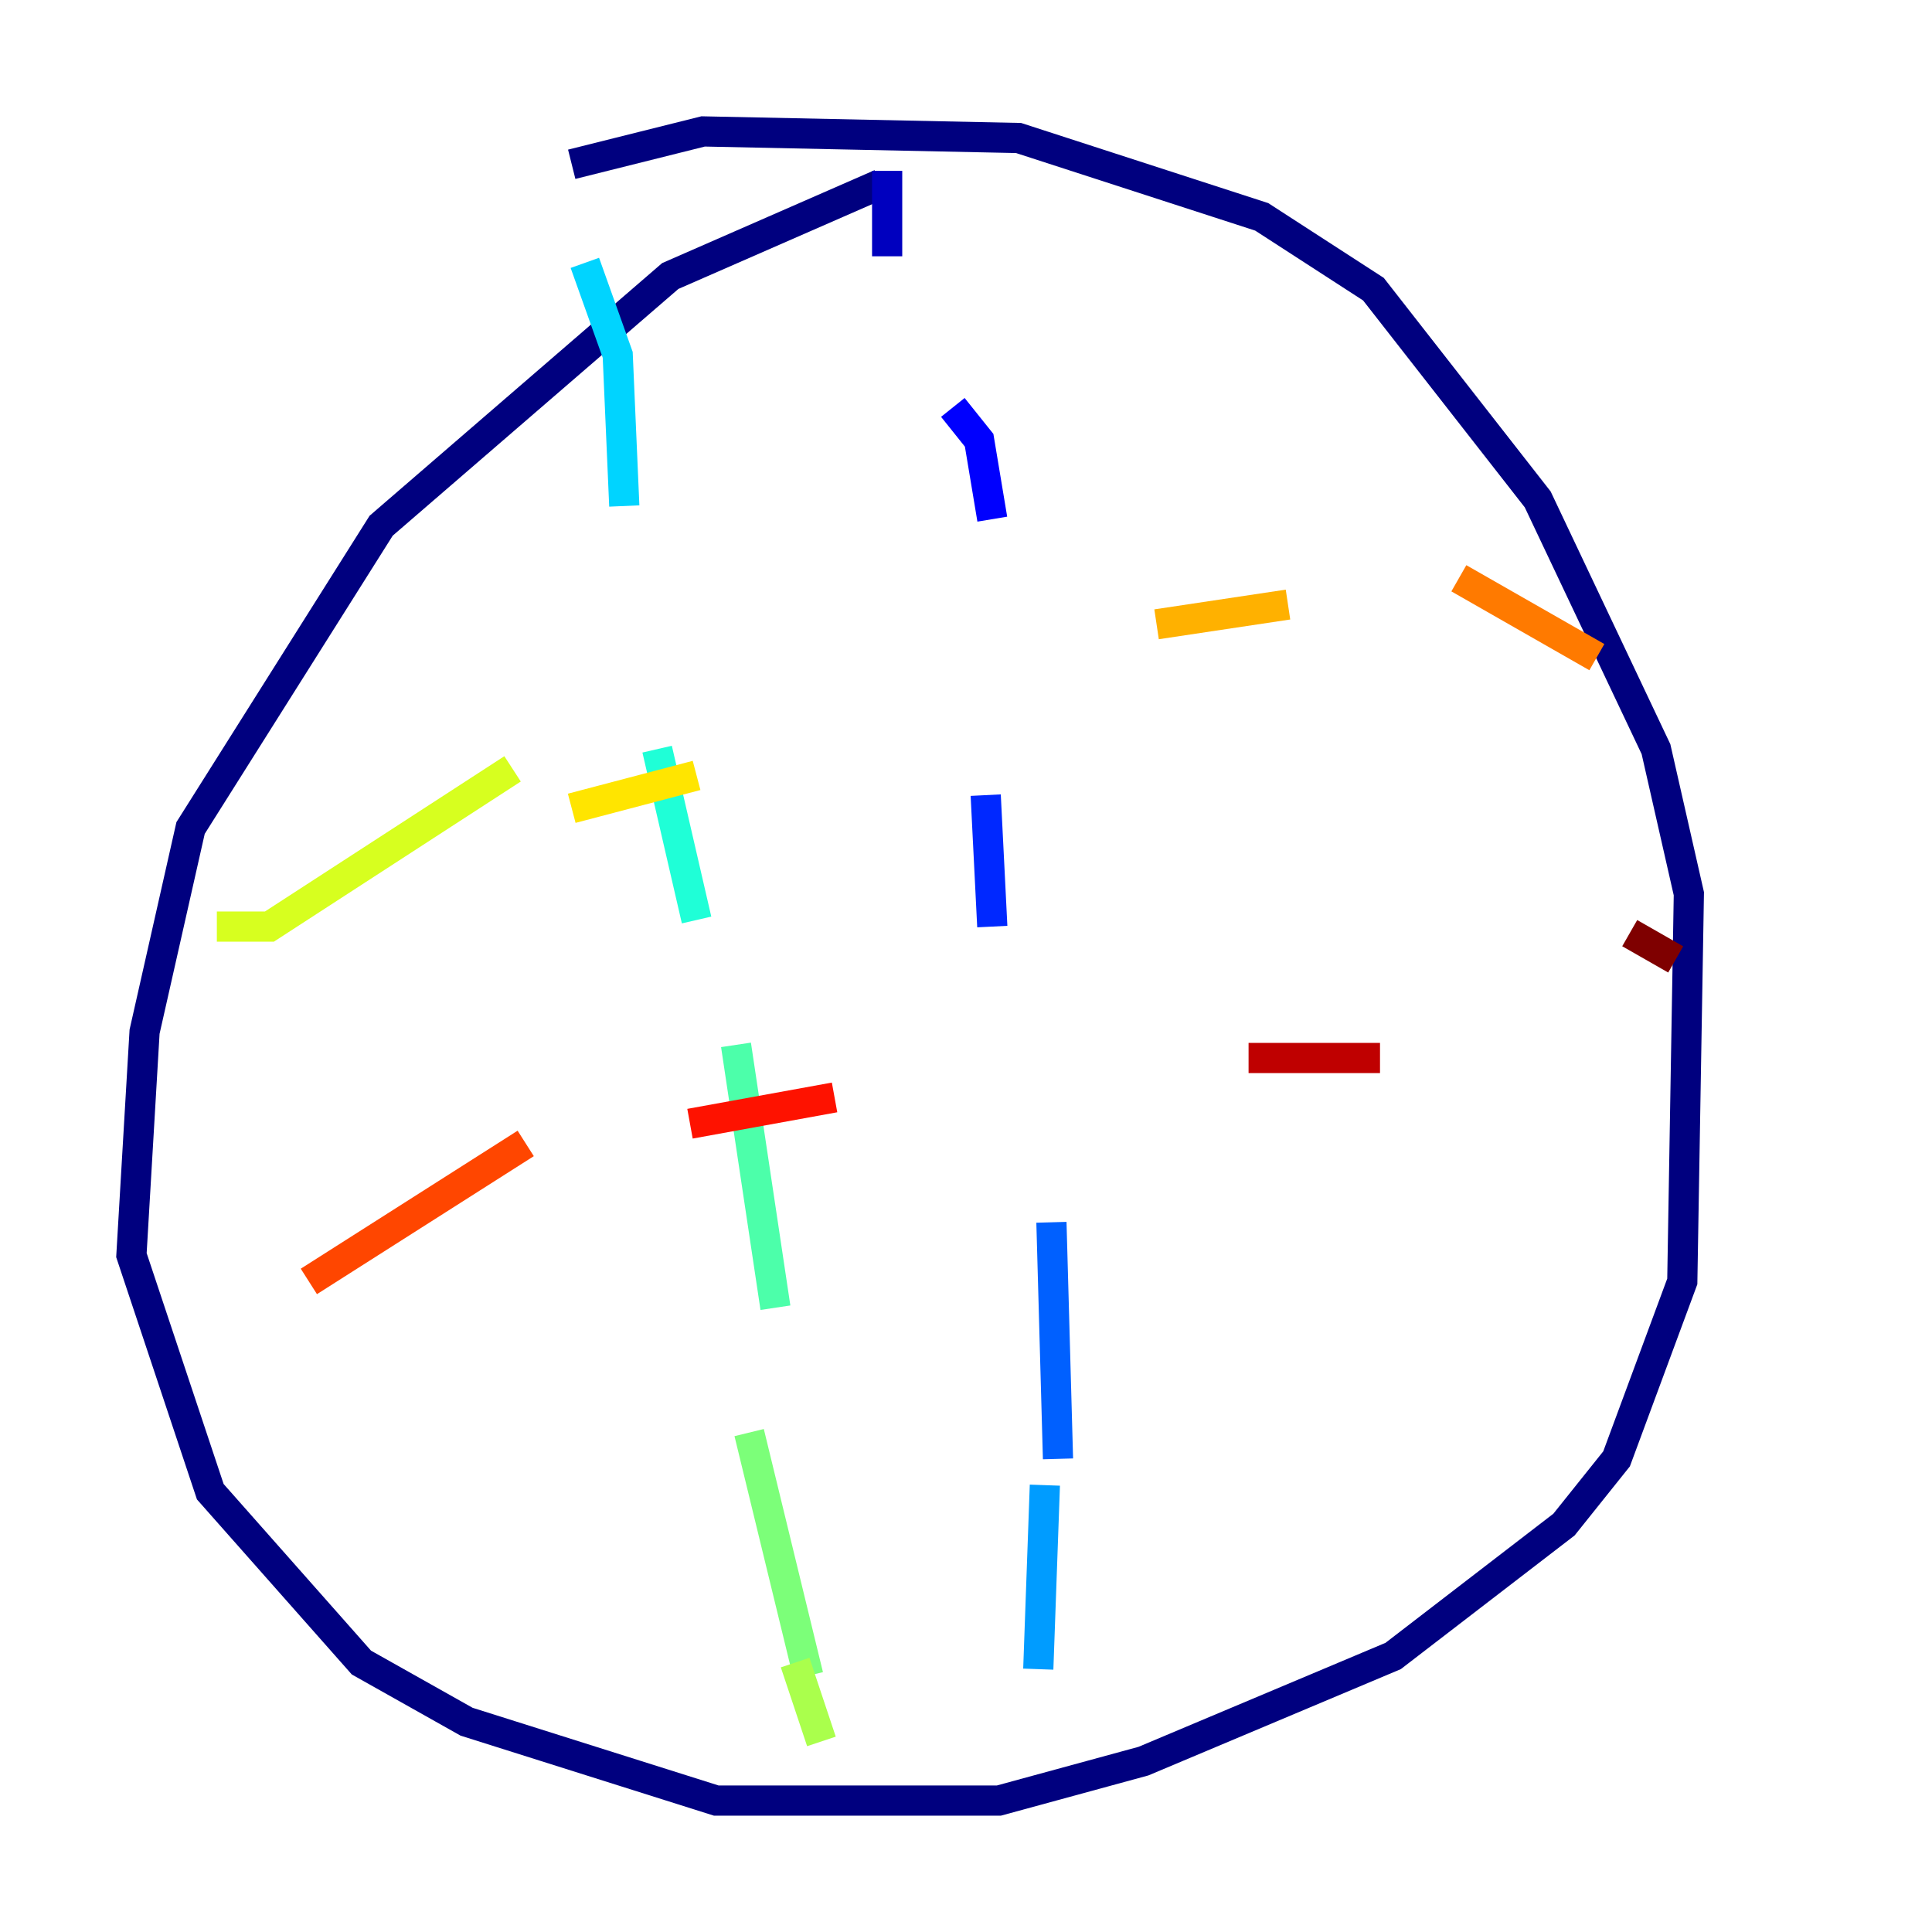 <?xml version="1.0" encoding="utf-8" ?>
<svg baseProfile="tiny" height="128" version="1.2" viewBox="0,0,128,128" width="128" xmlns="http://www.w3.org/2000/svg" xmlns:ev="http://www.w3.org/2001/xml-events" xmlns:xlink="http://www.w3.org/1999/xlink"><defs /><polyline fill="none" points="58.34,12.191 44.408,18.286 25.252,34.83 12.626,54.857 9.578,68.354 8.707,83.156 13.932,98.83 23.946,110.15 30.912,114.068 47.456,119.293 66.177,119.293 75.755,116.68 92.299,109.714 103.619,101.007 107.102,96.653 111.456,84.898 111.891,59.211 109.714,49.633 101.878,33.088 90.993,19.157 83.592,14.367 67.483,9.143 46.585,8.707 37.878,10.884" stroke="#00007f" stroke-width="2" /><polyline fill="none" points="58.776,11.32 58.776,16.98" stroke="#0000bf" stroke-width="2" /><polyline fill="none" points="63.129,26.993 64.871,29.17 65.742,34.395" stroke="#0000fe" stroke-width="2" /><polyline fill="none" points="65.306,52.68 65.742,61.388" stroke="#0028ff" stroke-width="2" /><polyline fill="none" points="69.66,80.98 70.095,96.653" stroke="#0060ff" stroke-width="2" /><polyline fill="none" points="69.225,98.395 68.789,110.585" stroke="#009cff" stroke-width="2" /><polyline fill="none" points="38.748,17.415 40.925,23.51 41.361,33.524" stroke="#00d4ff" stroke-width="2" /><polyline fill="none" points="43.537,49.633 46.15,60.952" stroke="#1fffd7" stroke-width="2" /><polyline fill="none" points="48.762,69.225 51.374,86.639" stroke="#4cffaa" stroke-width="2" /><polyline fill="none" points="49.633,94.912 53.551,111.02" stroke="#7cff79" stroke-width="2" /><polyline fill="none" points="52.68,110.15 54.422,115.374" stroke="#aaff4c" stroke-width="2" /><polyline fill="none" points="14.367,61.388 17.85,61.388 33.959,50.939" stroke="#d7ff1f" stroke-width="2" /><polyline fill="none" points="37.878,53.551 46.15,51.374" stroke="#ffe500" stroke-width="2" /><polyline fill="none" points="76.626,41.361 85.333,40.054" stroke="#ffb100" stroke-width="2" /><polyline fill="none" points="96.653,38.313 105.796,43.537" stroke="#ff7a00" stroke-width="2" /><polyline fill="none" points="20.463,84.898 34.83,75.755" stroke="#ff4600" stroke-width="2" /><polyline fill="none" points="45.714,74.449 55.292,72.707" stroke="#fe1200" stroke-width="2" /><polyline fill="none" points="82.721,70.095 91.429,70.095" stroke="#bf0000" stroke-width="2" /><polyline fill="none" points="107.973,61.823 111.02,63.565" stroke="#7f0000" stroke-width="2" /></svg>